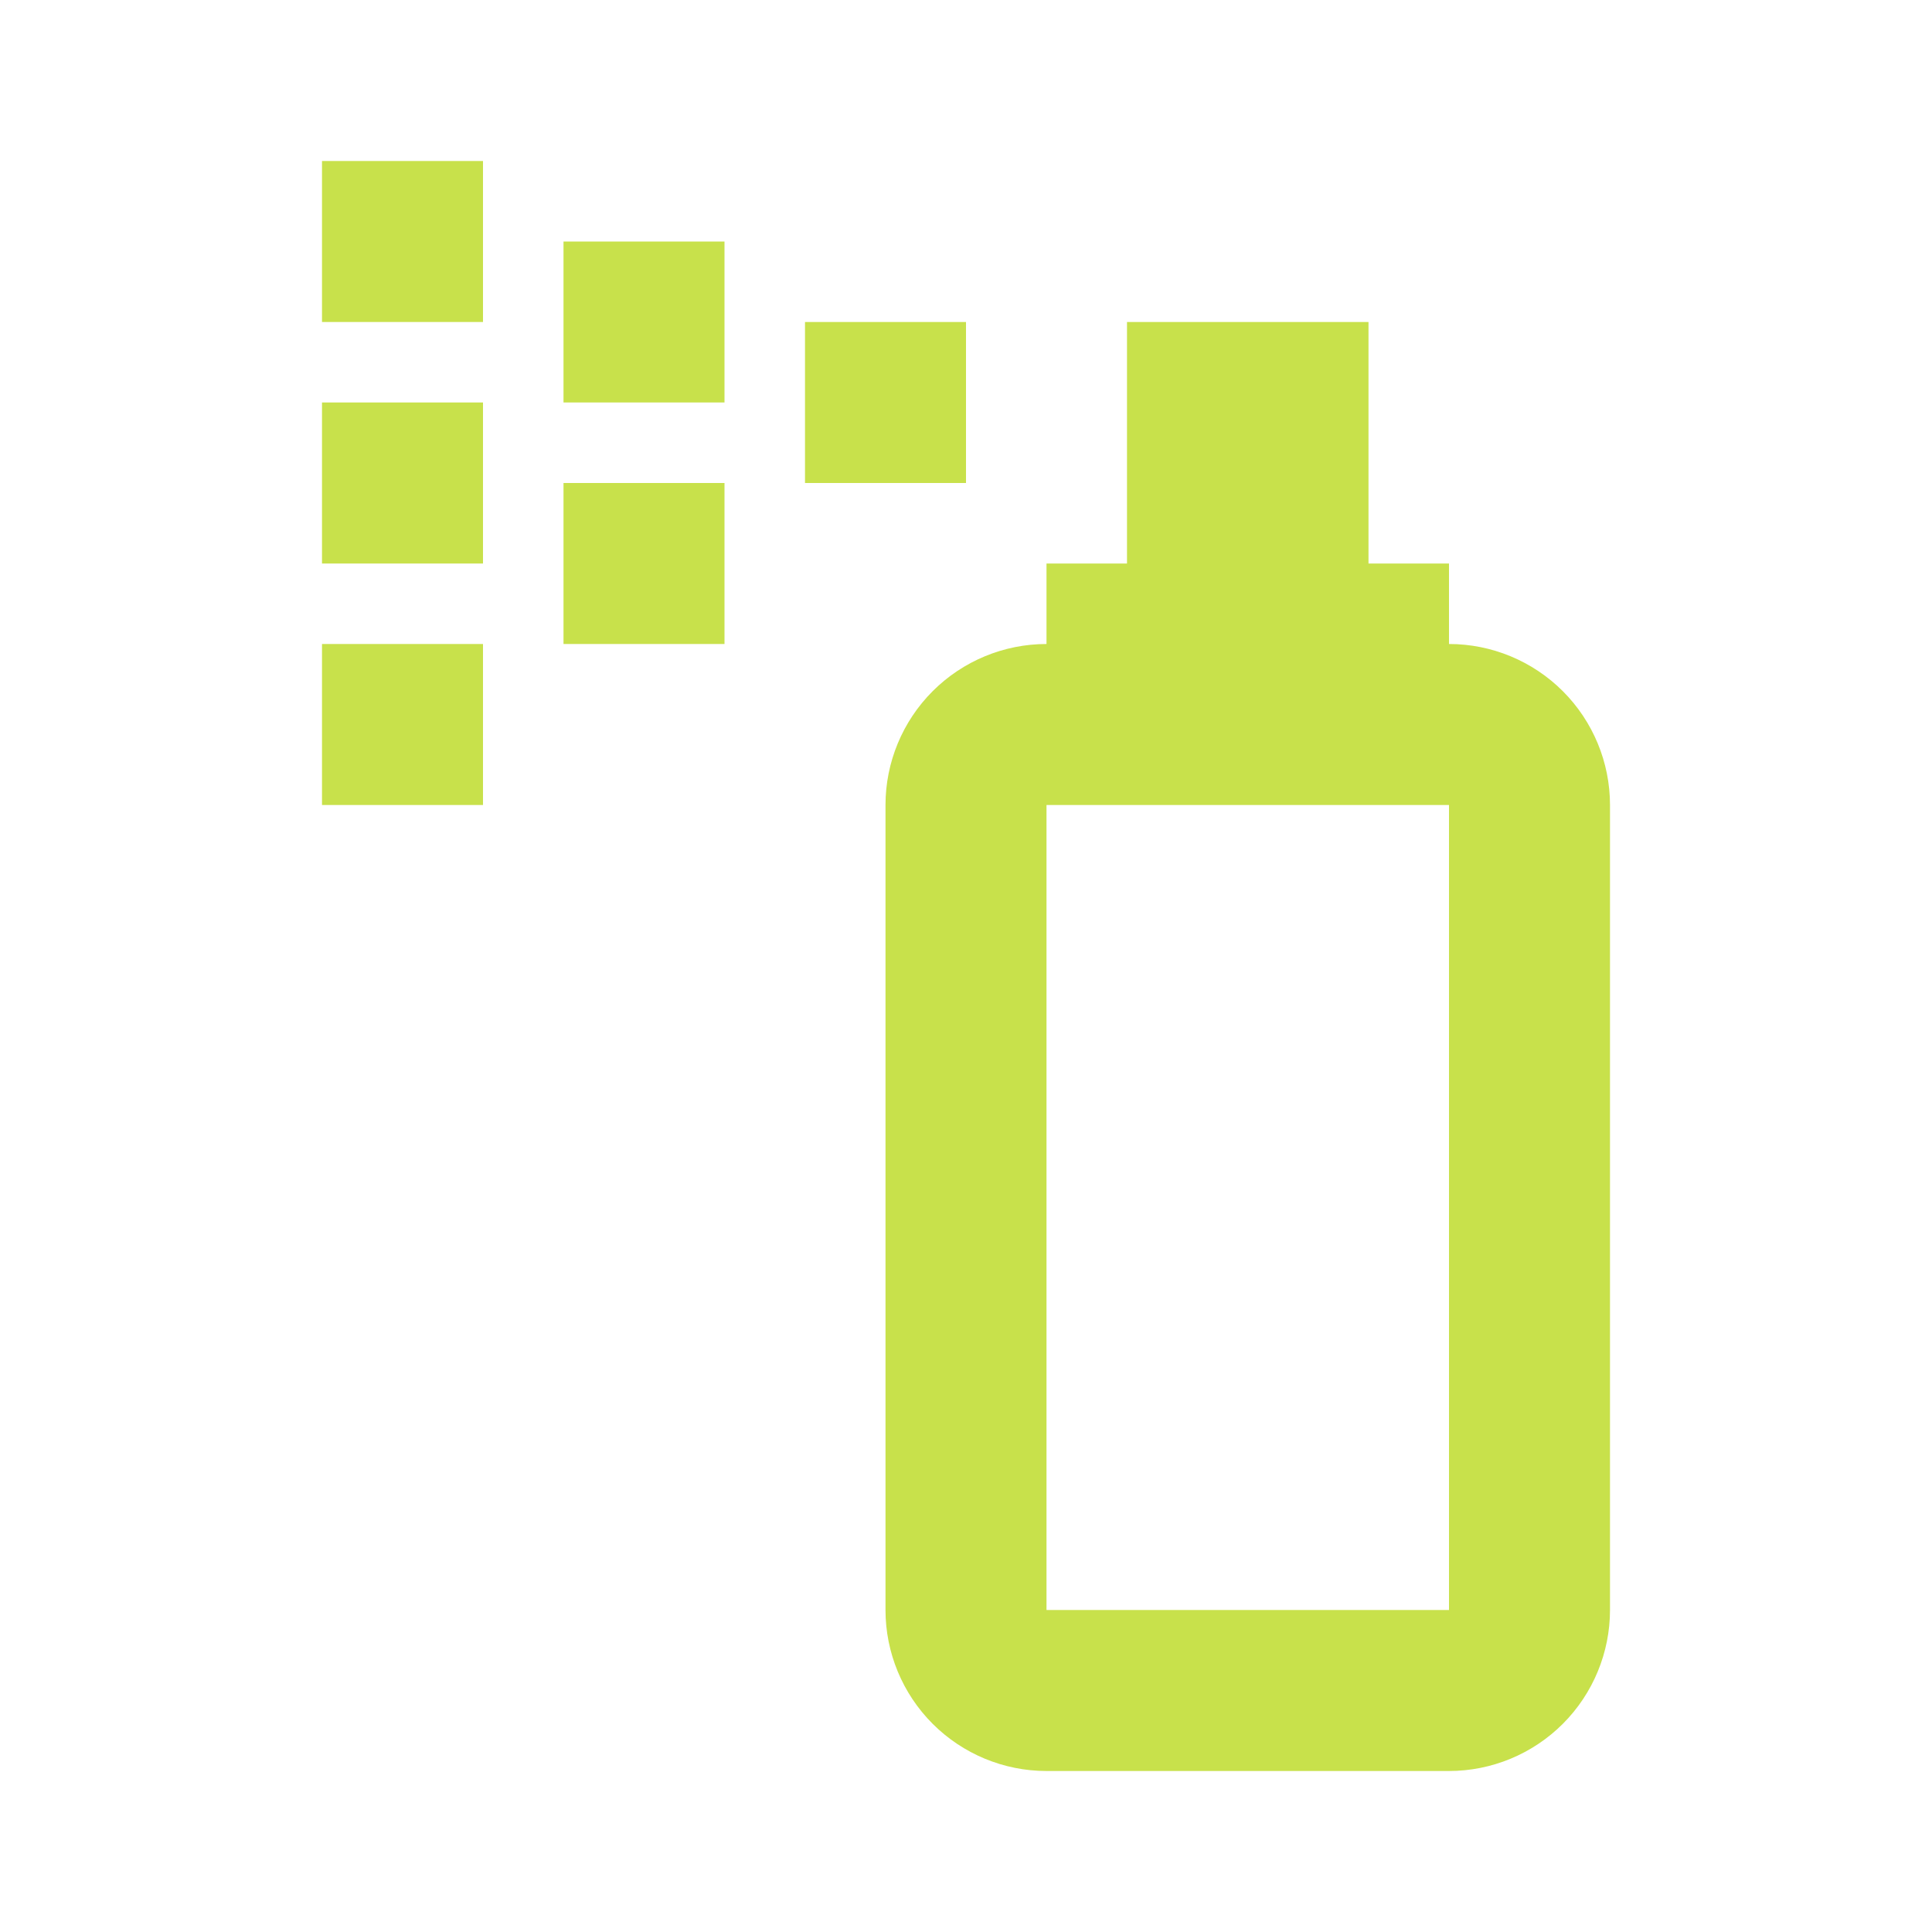 <svg width="24" height="24" viewBox="0 0 24 24" fill="none" xmlns="http://www.w3.org/2000/svg">
<g id="mdi:spray">
<path id="Vector" d="M10 4H12V6H10V4ZM7 3H9V5H7V3ZM7 6H9V8H7V6ZM6 8V10H4V8H6ZM6 5V7H4V5H6ZM6 2V4H4V2H6ZM13 22C12.47 22 11.961 21.789 11.586 21.414C11.211 21.039 11 20.53 11 20V10C11 9.47 11.211 8.961 11.586 8.586C11.961 8.211 12.47 8 13 8V7H14V4H17V7H18V8C18.53 8 19.039 8.211 19.414 8.586C19.789 8.961 20 9.47 20 10V20C20 20.53 19.789 21.039 19.414 21.414C19.039 21.789 18.53 22 18 22H13ZM13 10V20H18V10H13Z" fill="#C8E14B"/>
</g>
</svg>
